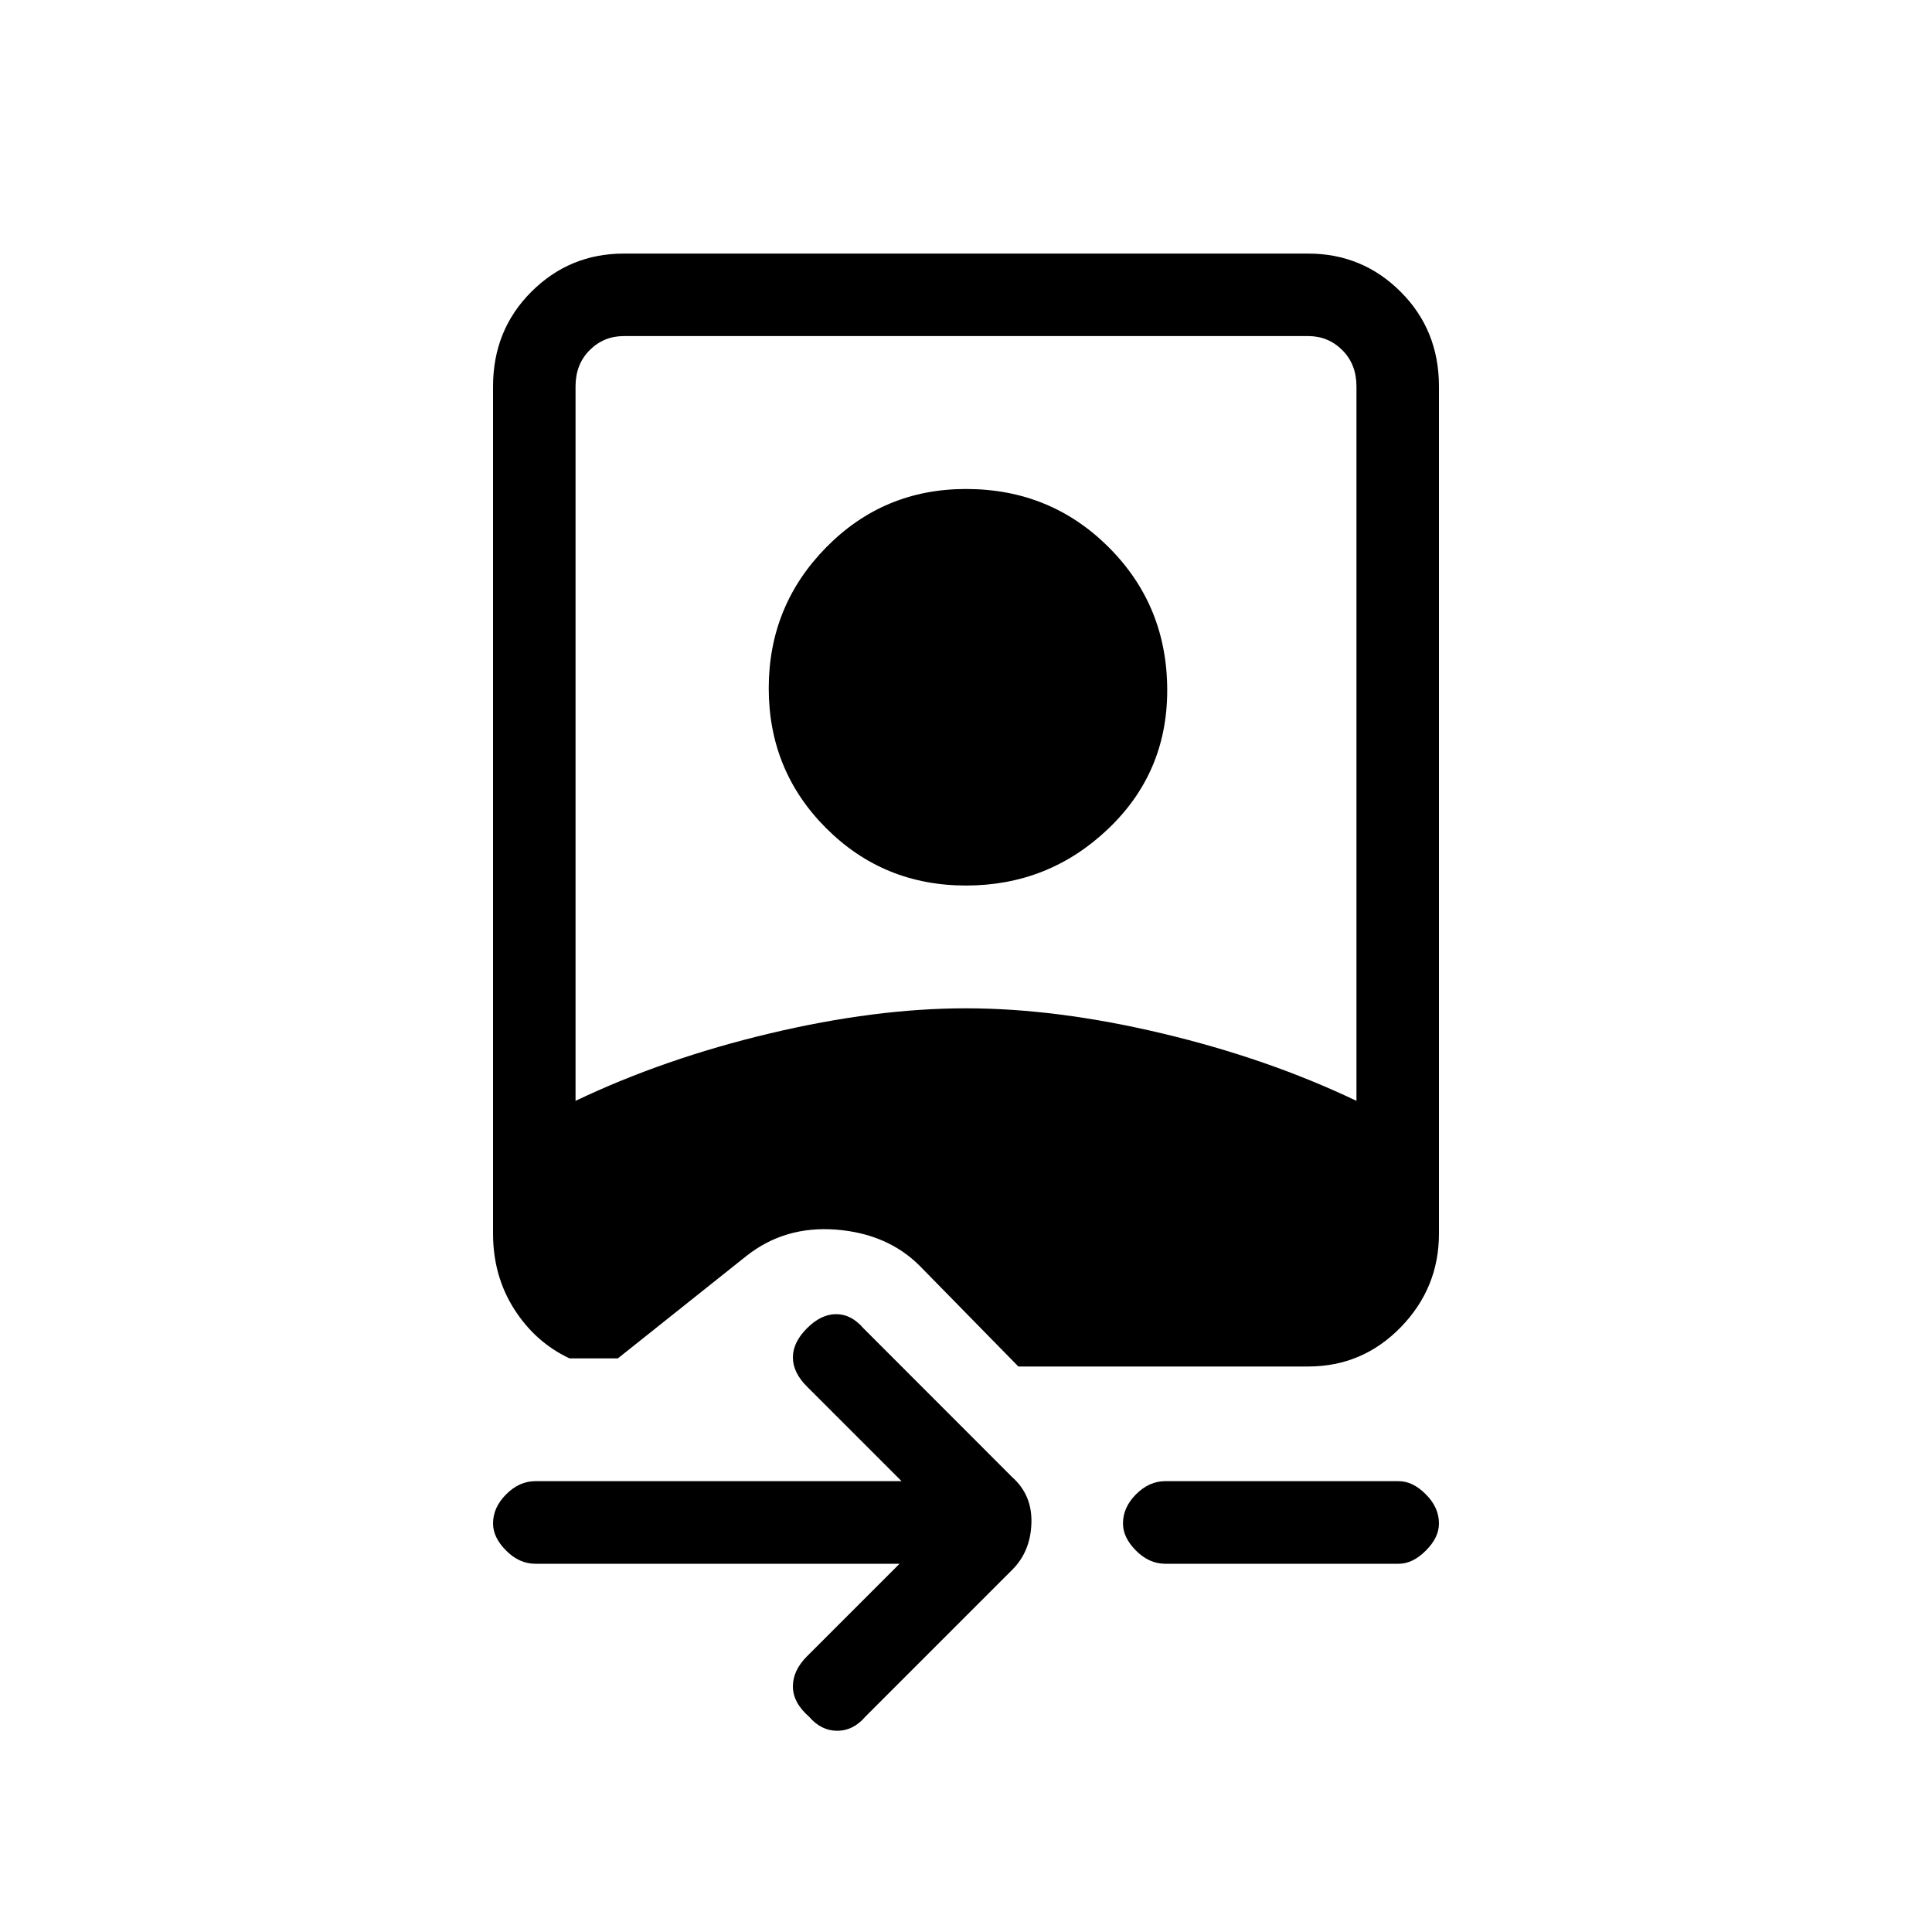 <svg xmlns="http://www.w3.org/2000/svg" height="20" width="20"><path d="M8.958 17.771Q8.833 17.917 8.667 17.917Q8.5 17.917 8.375 17.771Q8.208 17.625 8.208 17.458Q8.208 17.292 8.354 17.146L9.312 16.188H5.542Q5.375 16.188 5.24 16.052Q5.104 15.917 5.104 15.771Q5.104 15.604 5.24 15.469Q5.375 15.333 5.542 15.333H9.333L8.354 14.354Q8.208 14.208 8.208 14.052Q8.208 13.896 8.354 13.75Q8.5 13.604 8.656 13.604Q8.812 13.604 8.938 13.75L10.479 15.292Q10.688 15.479 10.677 15.771Q10.667 16.062 10.479 16.25ZM12.062 16.188Q11.896 16.188 11.76 16.052Q11.625 15.917 11.625 15.771Q11.625 15.604 11.76 15.469Q11.896 15.333 12.062 15.333H14.479Q14.625 15.333 14.76 15.469Q14.896 15.604 14.896 15.771Q14.896 15.917 14.76 16.052Q14.625 16.188 14.479 16.188ZM10.542 14.146 9.521 13.104Q9.188 12.771 8.656 12.729Q8.125 12.688 7.729 13L6.396 14.062H5.896Q5.542 13.896 5.323 13.552Q5.104 13.208 5.104 12.771V4Q5.104 3.417 5.5 3.021Q5.896 2.625 6.458 2.625H13.542Q14.104 2.625 14.5 3.021Q14.896 3.417 14.896 4V12.771Q14.896 13.333 14.5 13.74Q14.104 14.146 13.542 14.146ZM5.958 11.396Q6.875 10.958 7.969 10.698Q9.062 10.438 10 10.438Q10.938 10.438 12.031 10.698Q13.125 10.958 14.042 11.396V4Q14.042 3.771 13.896 3.625Q13.75 3.479 13.542 3.479H6.458Q6.25 3.479 6.104 3.625Q5.958 3.771 5.958 4ZM10 9.167Q9.146 9.167 8.552 8.573Q7.958 7.979 7.958 7.125Q7.958 6.271 8.552 5.667Q9.146 5.062 10 5.062Q10.875 5.062 11.479 5.667Q12.083 6.271 12.083 7.146Q12.083 8 11.469 8.583Q10.854 9.167 10 9.167Z"/></svg>